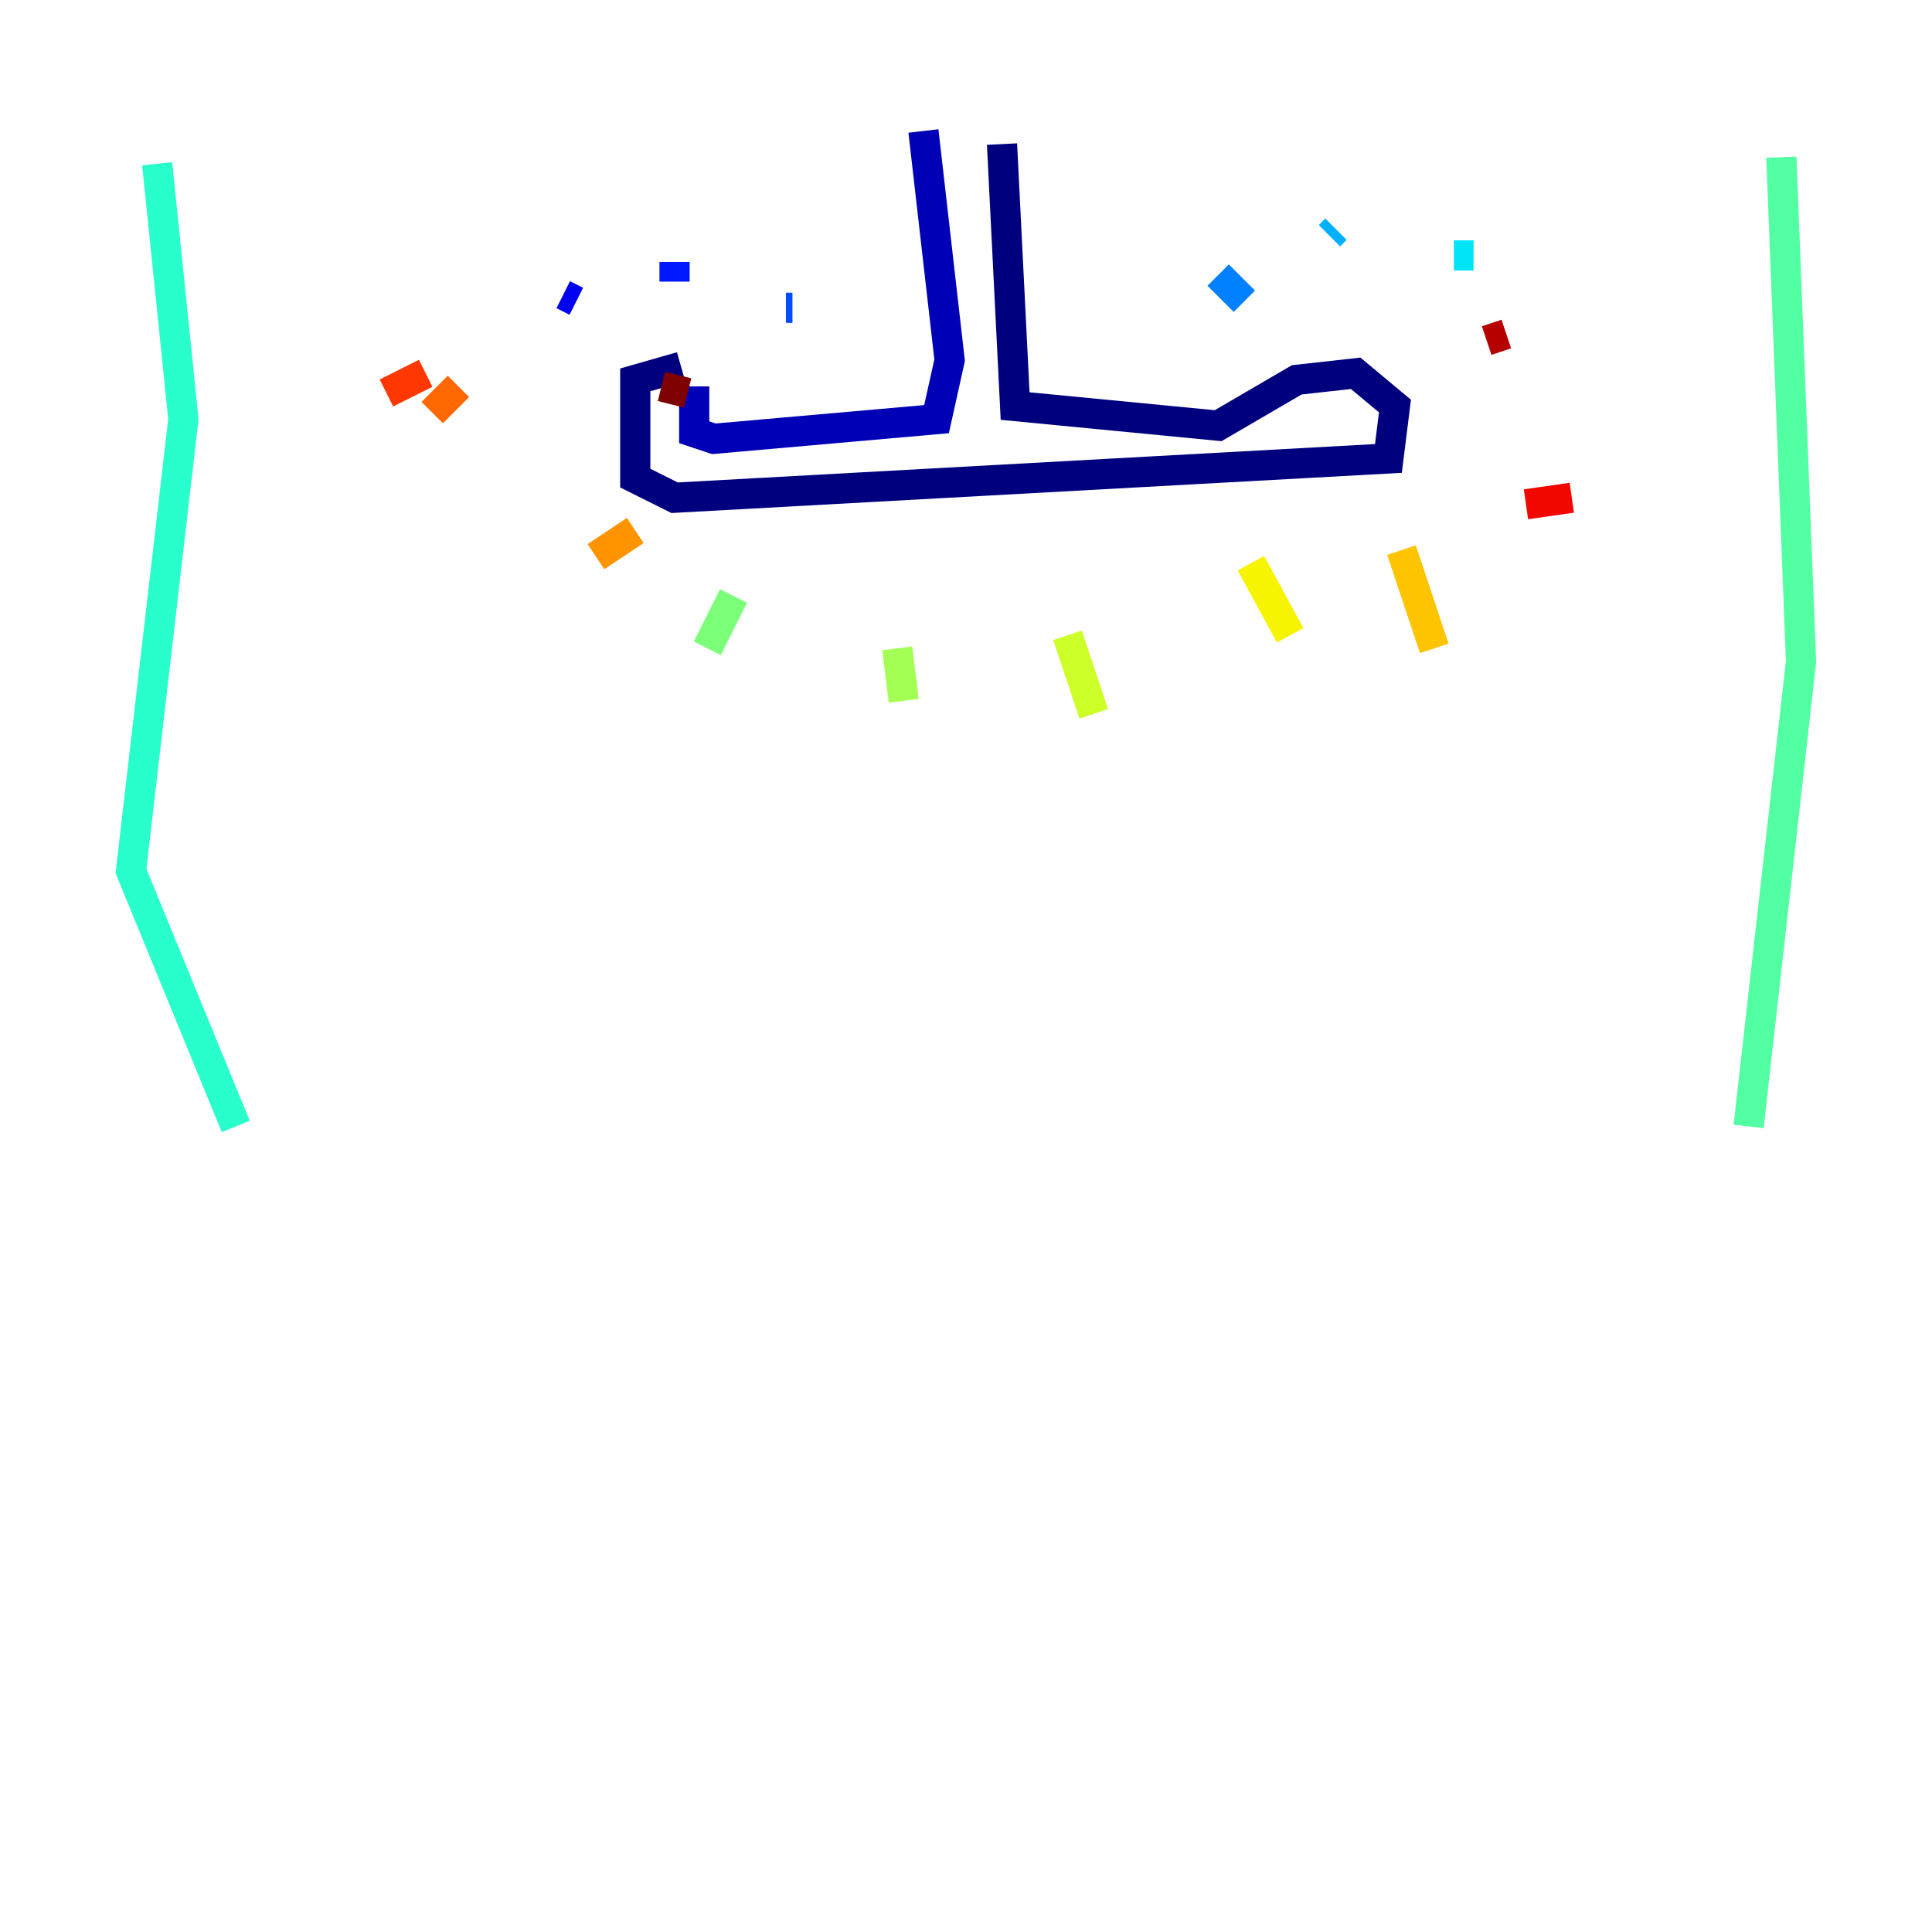 <?xml version="1.0" encoding="utf-8" ?>
<svg baseProfile="tiny" height="128" version="1.2" viewBox="0,0,128,128" width="128" xmlns="http://www.w3.org/2000/svg" xmlns:ev="http://www.w3.org/2001/xml-events" xmlns:xlink="http://www.w3.org/1999/xlink"><defs /><polyline fill="none" points="45.125,24.298 42.088,25.166 42.088,29.939 42.088,31.675 44.691,32.976 91.986,30.373 92.42,26.902 89.817,24.732 85.912,25.166 80.705,28.203 67.254,26.902 66.386,9.546" stroke="#00007f" stroke-width="2" /><polyline fill="none" points="45.993,25.6 45.993,28.637 47.295,29.071 62.047,27.77 62.915,23.864 61.18,8.678" stroke="#0000b6" stroke-width="2" /><polyline fill="none" points="38.183,19.959 37.315,19.525" stroke="#0000f1" stroke-width="2" /><polyline fill="none" points="44.691,18.658 44.691,17.356" stroke="#0018ff" stroke-width="2" /><polyline fill="none" points="52.068,20.393 52.502,20.393" stroke="#004cff" stroke-width="2" /><polyline fill="none" points="82.441,19.959 80.705,18.224" stroke="#0080ff" stroke-width="2" /><polyline fill="none" points="88.081,15.62 88.515,15.186" stroke="#00b0ff" stroke-width="2" /><polyline fill="none" points="96.325,16.922 97.627,16.922" stroke="#00e4f7" stroke-width="2" /><polyline fill="none" points="10.414,10.848 12.149,27.77 8.678,57.709 15.62,74.63" stroke="#29ffcd" stroke-width="2" /><polyline fill="none" points="118.02,10.414 119.322,43.824 115.851,74.63" stroke="#53ffa3" stroke-width="2" /><polyline fill="none" points="48.597,39.485 46.861,42.956" stroke="#7cff79" stroke-width="2" /><polyline fill="none" points="59.444,42.956 59.878,46.427" stroke="#a3ff53" stroke-width="2" /><polyline fill="none" points="70.725,42.088 72.461,47.295" stroke="#cdff29" stroke-width="2" /><polyline fill="none" points="82.875,37.315 85.478,42.088" stroke="#f7f400" stroke-width="2" /><polyline fill="none" points="92.854,36.447 95.024,42.956" stroke="#ffc400" stroke-width="2" /><polyline fill="none" points="42.088,35.146 39.485,36.881" stroke="#ff9400" stroke-width="2" /><polyline fill="none" points="30.373,25.6 28.637,27.336" stroke="#ff6700" stroke-width="2" /><polyline fill="none" points="28.203,24.732 25.6,26.034" stroke="#ff3700" stroke-width="2" /><polyline fill="none" points="101.098,33.41 104.136,32.976" stroke="#f10700" stroke-width="2" /><polyline fill="none" points="98.495,22.563 99.797,22.129" stroke="#b60000" stroke-width="2" /><polyline fill="none" points="43.824,25.6 45.559,26.034" stroke="#7f0000" stroke-width="2" /></svg>